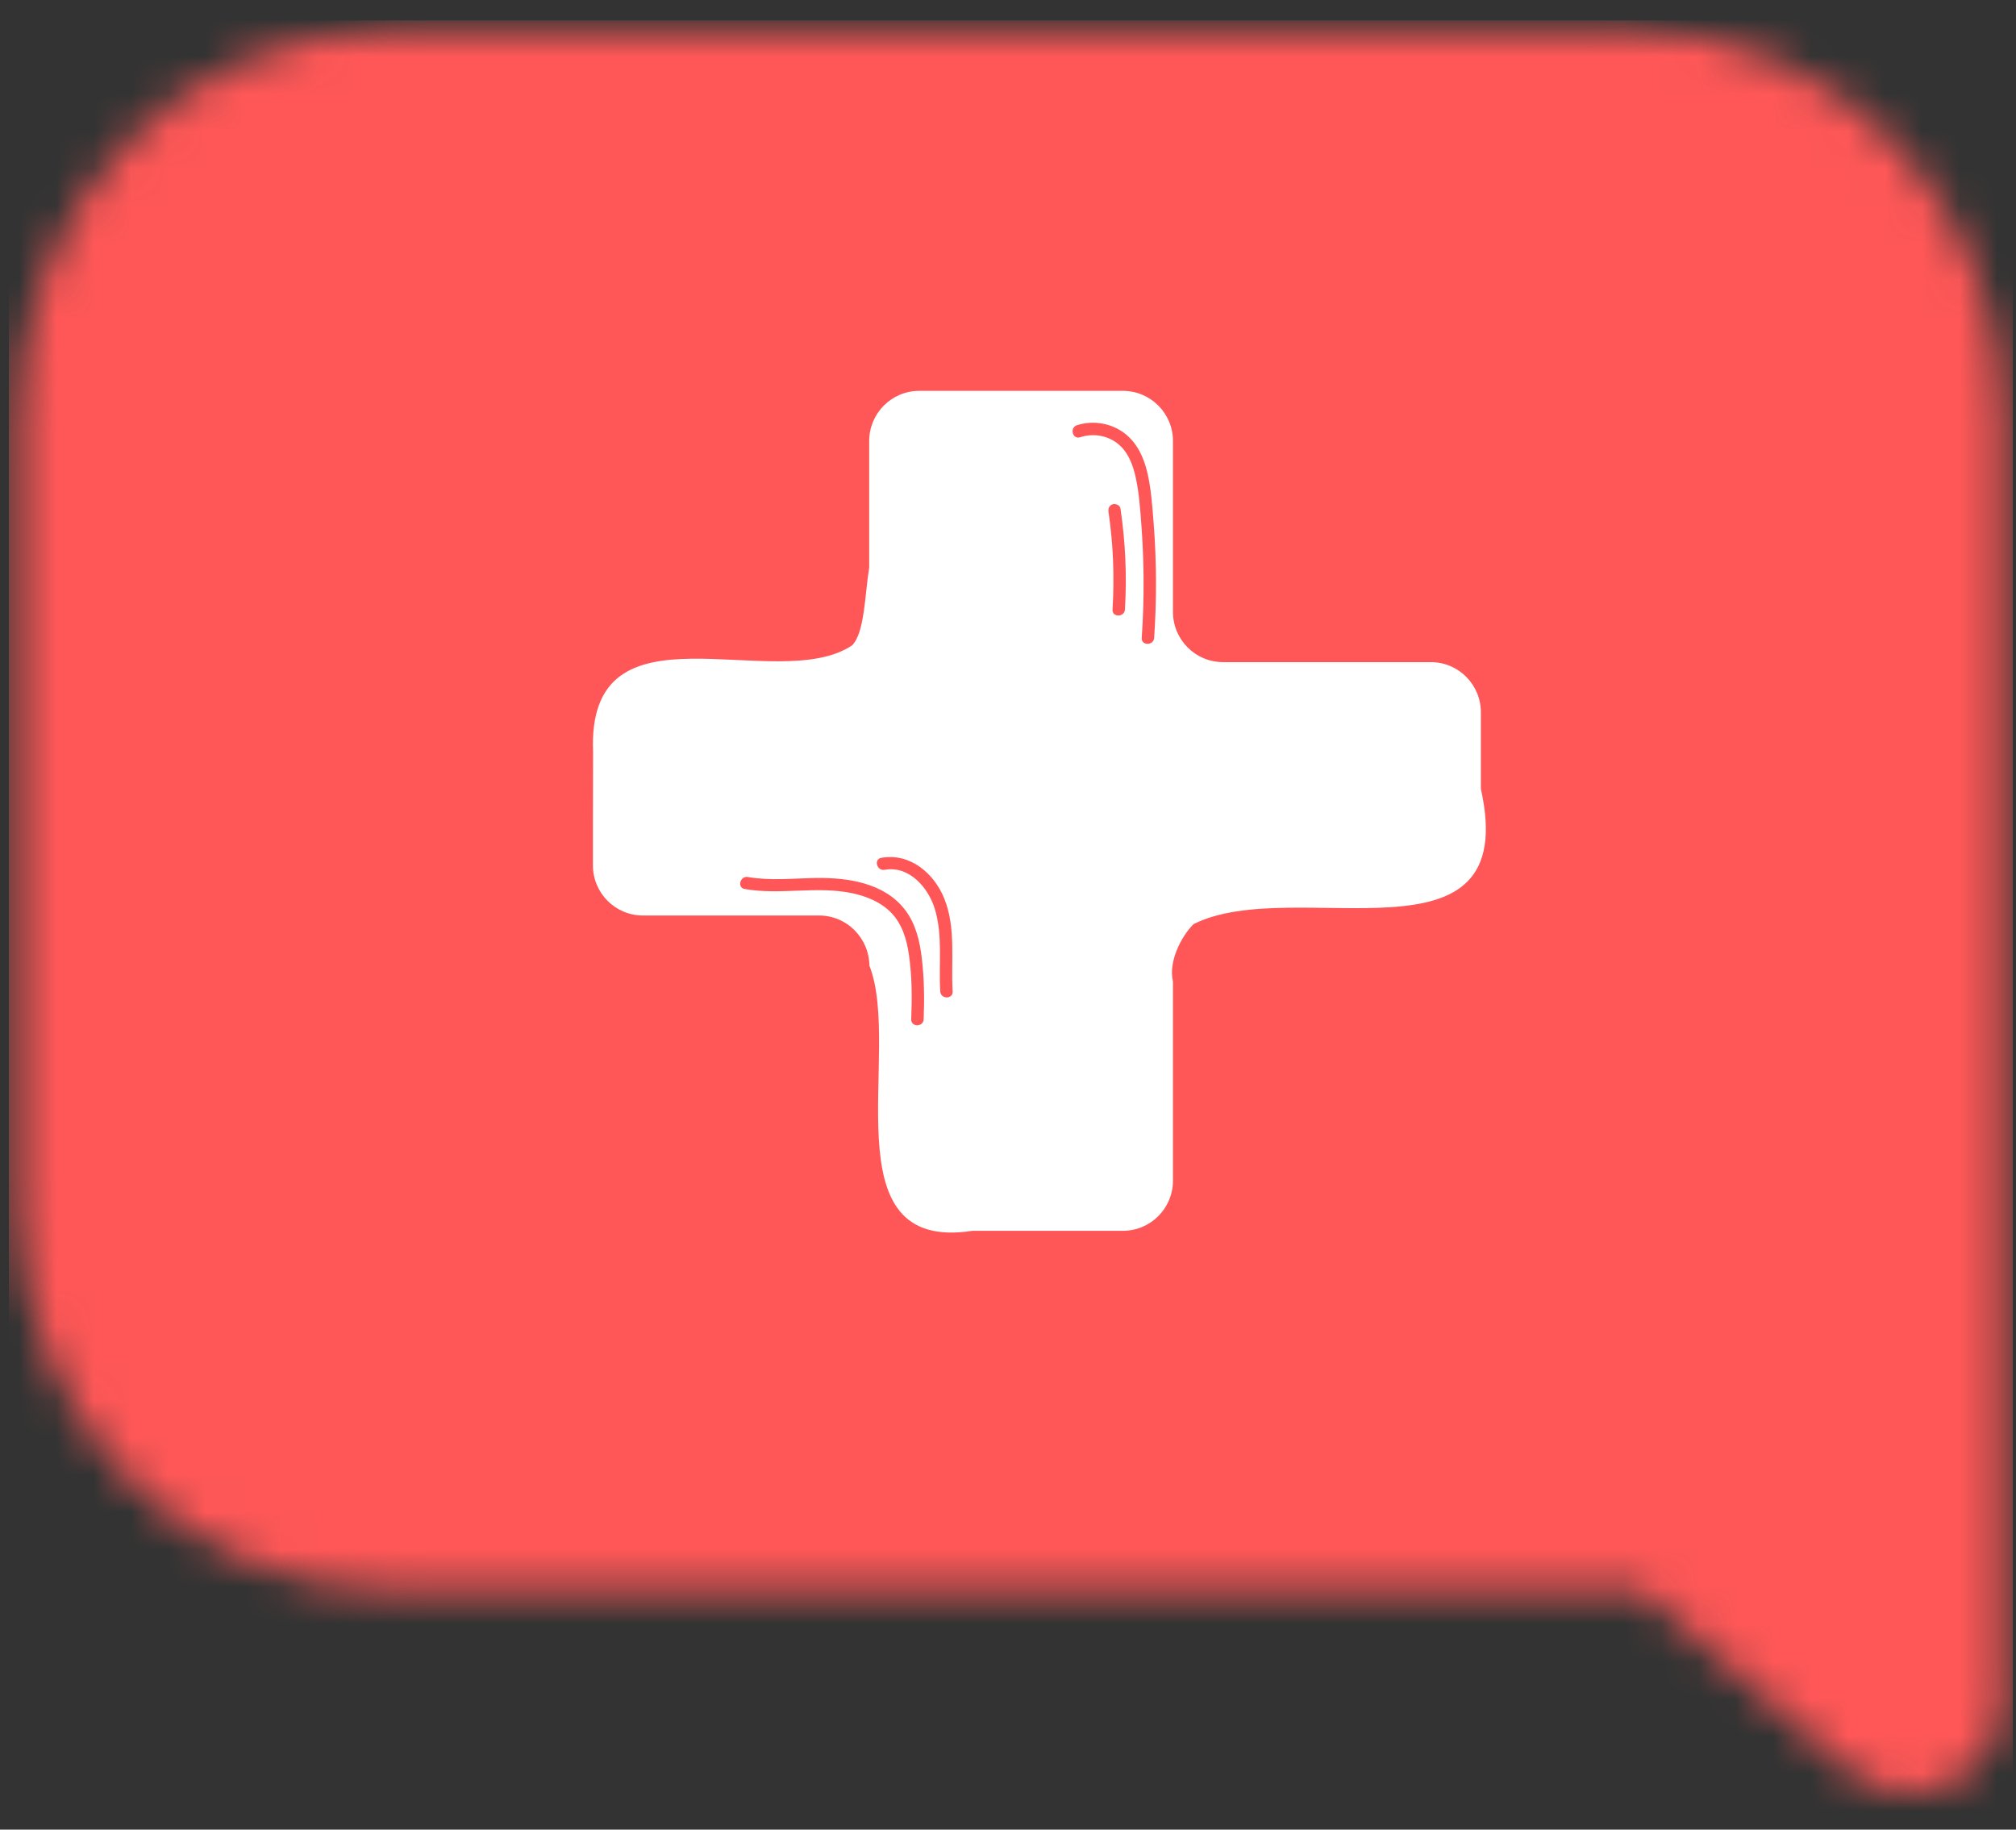 <svg width="54" height="49" viewBox="0 0 54 49" fill="none" xmlns="http://www.w3.org/2000/svg">
<rect x="0" y="0" width="54" height="49" fill="#333333" stroke="none"/>
<mask id="mask0" mask-type="alpha" maskUnits="userSpaceOnUse" x="0" y="0" width="54" height="49">
<path d="M43.844 40.075C44.503 40.075 45.14 40.312 45.639 40.744L51.151 45.506V11.127C51.151 9.02 50.353 7.023 48.969 5.568C47.588 4.117 45.742 3.326 43.844 3.326H10.306C8.408 3.326 6.562 4.117 5.182 5.568C3.798 7.023 3 9.02 3 11.127V32.274C3 34.381 3.798 36.379 5.182 37.833C6.562 39.284 8.408 40.075 10.306 40.075H25.398H43.844Z" fill="white" stroke="white" stroke-width="5" stroke-linecap="round" stroke-linejoin="round"/>
</mask>
<g mask="url(#mask0)">
<path d="M53.906 0.554H0.245V51.54H53.906V0.554Z" fill="#C4C4C4"/>
<path d="M53.906 0.554H0.245V51.54H53.906V0.554Z" fill="#FF5757"/>
<path d="M35.903 20.968H18.248" stroke="white" stroke-width="5" stroke-linecap="square" stroke-linejoin="round"/>
<path d="M27.076 12.374V29.562" stroke="white" stroke-width="5" stroke-linecap="square" stroke-linejoin="round"/>
</g>
<rect x="5.245" y="6" width="43" height="32" fill="#FF5757"/>
<path d="M38.326 17.733H32.76C32.019 17.733 31.419 17.131 31.419 16.39V11.811C31.419 11.069 30.819 10.468 30.078 10.468H24.622C23.882 10.468 23.282 11.069 23.282 11.811C23.282 11.811 23.282 12.32 23.282 12.998C23.282 13.677 23.282 14.524 23.282 15.203C23.163 15.927 23.163 16.945 22.824 17.284C20.792 18.642 15.711 15.927 15.886 20.139C15.883 20.746 15.882 21.506 15.882 22.113C15.882 22.72 15.882 23.176 15.882 23.176C15.882 23.918 16.482 24.519 17.223 24.519H21.941C22.311 24.519 22.646 24.669 22.889 24.912C23.131 25.156 23.283 25.491 23.288 25.862C24.179 28.142 22.147 33.571 26.048 32.963C26.845 32.963 27.856 32.963 28.664 32.963C29.472 32.963 30.078 32.963 30.078 32.963C30.819 32.963 31.419 32.361 31.419 31.619C31.419 31.619 31.419 29.061 31.419 27.355C31.419 26.928 31.419 26.555 31.419 26.288C31.292 25.767 31.631 25.088 31.97 24.749C34.68 23.392 40.777 26.106 39.666 21.126C39.666 20.784 39.666 20.442 39.666 20.139C39.666 19.532 39.666 19.076 39.666 19.076C39.666 18.334 39.066 17.733 38.326 17.733Z" fill="white"/>
<path d="M28.934 11.71C29.266 11.601 29.638 11.654 29.92 11.866C30.211 12.085 30.346 12.443 30.421 12.787C30.512 13.2 30.54 13.63 30.572 14.051C30.608 14.523 30.627 14.996 30.631 15.469C30.636 16.008 30.619 16.546 30.582 17.083C30.568 17.297 30.901 17.296 30.915 17.083C30.984 16.059 30.981 15.031 30.901 14.008C30.865 13.549 30.834 13.079 30.726 12.63C30.631 12.239 30.452 11.858 30.127 11.608C29.767 11.331 29.276 11.248 28.845 11.389C28.643 11.455 28.729 11.777 28.934 11.71Z" fill="#FF5757"/>
<path d="M29.692 13.709C29.82 14.574 29.853 15.451 29.8 16.324C29.787 16.538 30.119 16.537 30.132 16.324C30.187 15.421 30.145 14.516 30.013 13.62C30 13.531 29.887 13.482 29.809 13.504C29.713 13.53 29.679 13.619 29.692 13.709Z" fill="#FF5757"/>
<path d="M19.946 23.809C20.902 23.977 21.882 23.72 22.832 23.923C23.213 24.005 23.59 24.157 23.867 24.44C24.168 24.747 24.291 25.172 24.349 25.588C24.429 26.151 24.431 26.732 24.408 27.299C24.399 27.513 24.732 27.512 24.741 27.299C24.763 26.757 24.756 26.209 24.692 25.671C24.639 25.21 24.53 24.744 24.244 24.369C23.691 23.647 22.715 23.502 21.864 23.514C21.255 23.523 20.639 23.594 20.034 23.488C19.825 23.45 19.735 23.771 19.946 23.809Z" fill="#FF5757"/>
<path d="M23.696 23.295C24.351 23.178 24.862 23.769 25.037 24.334C25.259 25.052 25.141 25.815 25.185 26.552C25.197 26.765 25.53 26.767 25.517 26.552C25.469 25.727 25.611 24.858 25.295 24.07C25.023 23.389 24.377 22.837 23.607 22.974C23.397 23.011 23.486 23.332 23.696 23.295Z" fill="#FF5757"/>
</svg>
